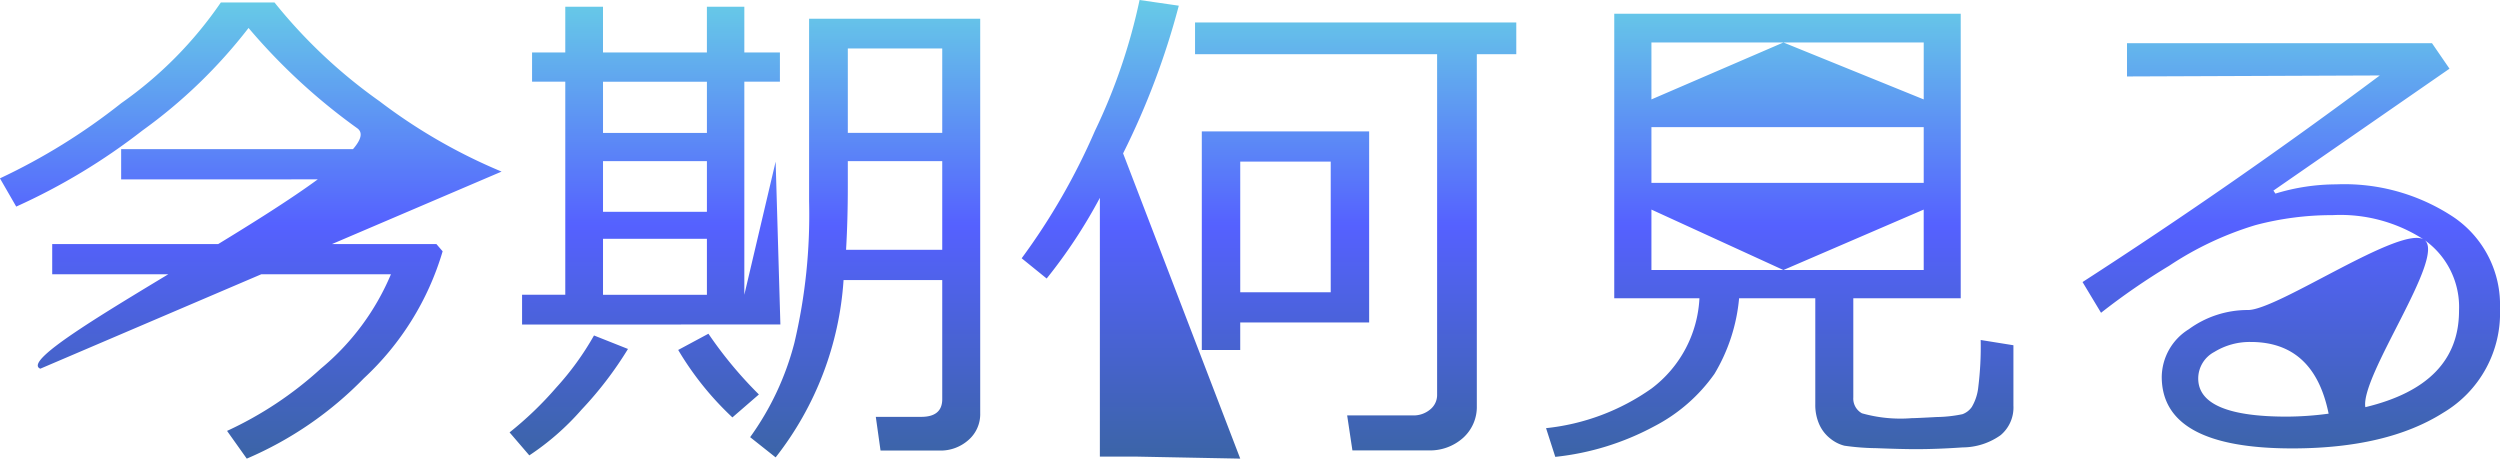 <svg xmlns="http://www.w3.org/2000/svg" xmlns:xlink="http://www.w3.org/1999/xlink" width="175.651" height="32.224" viewBox="0 0 175.651 32.224">
  <defs>
    <style>
      .cls-1 {
        fill: url(#linear-gradient);
      }
    </style>
    <linearGradient id="linear-gradient" x1="0.5" x2="0.5" y2="1" gradientUnits="objectBoundingBox">
      <stop offset="0" stop-color="#68d4e5"/>
      <stop offset="0.402" stop-color="#5561ff"/>
      <stop offset="1" stop-color="#2d6675"/>
    </linearGradient>
  </defs>
  <path id="パス_7" data-name="パス 7" class="cls-1" d="M2.934,17.59C.289,16.478,28.269,2.938,25.209.7A42.309,42.309,0,0,1,17.566-6.35a35.919,35.919,0,0,1-7.45,7.2A43.678,43.678,0,0,1,1.243,6.2L.1,4.216A43.349,43.349,0,0,0,8.624-1.067,27.813,27.813,0,0,0,15.618-8.14h3.773A36.375,36.375,0,0,0,26.771-1.2a38.7,38.7,0,0,0,8.574,4.941Zm5.681-13.3V2.163H26.938V4.286Zm8.828,19.622L16.056,21.96a25.653,25.653,0,0,0,6.582-4.37,17.309,17.309,0,0,0,4.932-6.634H3.771V8.832H30.764l.439.509a19.818,19.818,0,0,1-5.537,8.925A25.428,25.428,0,0,1,17.443,23.908Zm19.341-9.425V12.395h3.036V-2.576H37.486V-4.63h2.334V-7.842h2.65V-4.63h7.3V-7.842H52.4V-4.63H54.9v2.053H52.4V12.395L54.6,3.04l.333,11.443Zm5.687-17.06v3.6h7.3v-3.6Zm0,5.581V6.568h7.3V3.005Zm0,9.39h7.3V8.463h-7.3Zm23.834-1.036H59.372A22.581,22.581,0,0,1,54.6,23.821L52.808,22.4a19.759,19.759,0,0,0,3.107-6.617A39.044,39.044,0,0,0,56.95,5.831V-7H68.973V20.714a2.4,2.4,0,0,1-.842,1.9,2.936,2.936,0,0,1-1.983.728H61.97l-.333-2.369h3.194q1.474,0,1.474-1.246ZM59.671,1.022h6.634V-4.911H59.671Zm-.123,8.214h6.757V3.005H59.671V4.8Q59.671,7.129,59.548,9.236ZM51.562,21.012a21.513,21.513,0,0,1-3.809-4.739l2.124-1.141A28.854,28.854,0,0,0,53.423,19.4ZM37.293,23.68l-1.387-1.615a24.415,24.415,0,0,0,3.264-3.133,20.019,20.019,0,0,0,2.668-3.677l2.387.948A25.747,25.747,0,0,1,40.97,20.46,18.227,18.227,0,0,1,37.293,23.68Zm40.087.088V5.585a36.258,36.258,0,0,1-3.738,5.669L71.886,9.832A45.709,45.709,0,0,0,77.029.89,40.659,40.659,0,0,0,80.17-8.315l2.756.4A53.67,53.67,0,0,1,79.012,2.461l8.231,21.447-7.213-.14Zm23.062-.439H95.124l-.369-2.457h4.6a1.813,1.813,0,0,0,1.237-.421,1.3,1.3,0,0,0,.483-1.018V-4.507H84.067V-6.736h22.571v2.229h-2.773V20.205a2.92,2.92,0,0,1-.957,2.238A3.484,3.484,0,0,1,100.442,23.329Zm-13.2-8.986v1.931h-2.7V.916H96.3V14.343ZM93.6,3.04H87.243v9.179H93.6Zm15.778,20.745-.649-2.018a15.666,15.666,0,0,0,7.407-2.782,8.447,8.447,0,0,0,3.37-6.345h-5.985V-7.35h24.343V12.641h-7.547v6.968a1.182,1.182,0,0,0,.606,1.114,9.951,9.951,0,0,0,3.5.342q.281,0,1.738-.079a9.468,9.468,0,0,0,1.825-.2,1.377,1.377,0,0,0,.658-.509,3.425,3.425,0,0,0,.456-1.413,22.9,22.9,0,0,0,.167-3.291l2.3.369v4.247a2.533,2.533,0,0,1-.9,2.071,4.649,4.649,0,0,1-2.668.86q-1.773.123-3.282.123-1.036,0-2.8-.07A16.75,16.75,0,0,1,129.691,23a2.575,2.575,0,0,1-.965-.483,2.611,2.611,0,0,1-.79-.992,3.343,3.343,0,0,1-.29-1.439V12.641h-5.353a12.515,12.515,0,0,1-1.729,5.309,11.817,11.817,0,0,1-4.23,3.686A18.794,18.794,0,0,1,109.375,23.785ZM116.133-1.33l9.274-4,9.857,4v-4H116.133Zm0,5.862h19.131V.618H116.133ZM135.263,6.41l-9.857,4.247L116.133,6.41v4.247h19.131Zm31.03,13.883q6.582-1.58,6.582-6.775a5.773,5.773,0,0,0-2.422-4.967A10.777,10.777,0,0,0,163.994,6.8a20.989,20.989,0,0,0-5.415.7,22.86,22.86,0,0,0-6.073,2.861,47.323,47.323,0,0,0-4.783,3.3l-1.3-2.159q10.689-6.9,20.886-14.515l-17.762.07V-5.279h21.43l1.229,1.79L159.835,5.076l.14.211a14.632,14.632,0,0,1,4.265-.649,13.881,13.881,0,0,1,8.275,2.317,7.443,7.443,0,0,1,3.238,6.406,8.138,8.138,0,0,1-3.967,7.31q-3.967,2.519-10.636,2.519-9.162,0-9.162-5.037a3.99,3.99,0,0,1,1.9-3.335,7.01,7.01,0,0,1,4.16-1.351c2.118,0,10.9-6.1,12.409-4.914S165.931,18.1,166.293,20.293Zm-2.58.456q-1.018-5.037-5.476-5.037a4.746,4.746,0,0,0-2.554.7,2.116,2.116,0,0,0-1.132,1.86q0,2.685,6.213,2.685A22.669,22.669,0,0,0,163.713,20.749Z" transform="translate(-0.103 8.315)"/>
</svg>
